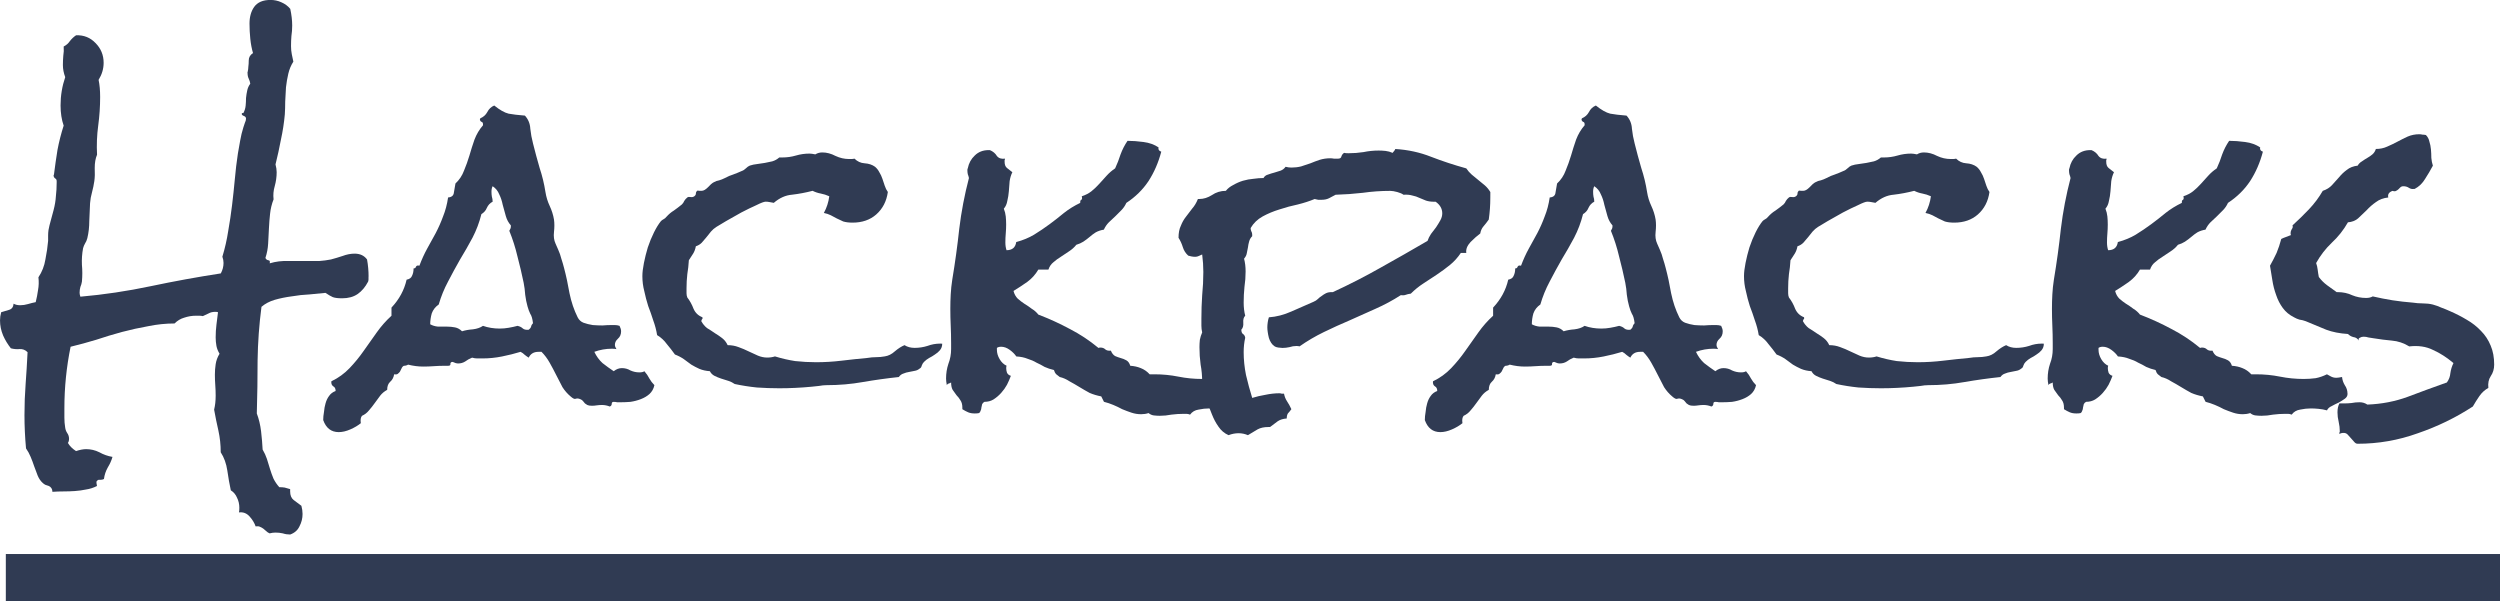 <svg xmlns="http://www.w3.org/2000/svg" xmlns:svg="http://www.w3.org/2000/svg" id="svg8" width="604.218" height="145.33" version="1.1" viewBox="0 0 159.866 38.452"><g id="layer1" transform="translate(396.71,21.995)"><g id="text840" fill="#000" fill-opacity="1" stroke="none" stroke-width=".265" aria-label="Hackpacks" font-family="Rock Salt" font-size="25.4" font-stretch="normal" font-style="normal" font-variant="normal" font-weight="normal" letter-spacing="0" text-anchor="start" word-spacing="0" writing-mode="lr-tb" style="line-height:1.25;-inkscape-font-specification:'Rock Salt, Normal';font-variant-ligatures:normal;font-variant-caps:normal;font-variant-numeric:normal;font-feature-settings:normal;text-align:start"><path id="path1043" fill="#303b53" fill-opacity="1" stroke-width=".265" d="m -373.145,-4.31 q 0,0.074 0,0.174 0,0.074 -0.025,0.149 -0.273,0.521 -0.67,0.794 -0.397,0.273 -0.992,0.273 -0.397,0 -0.595,-0.074 -0.174,-0.074 -0.471,-0.273 -0.446,0.05 -1.017,0.099 -0.571,0.025 -1.141,0.124 -0.571,0.074 -1.091,0.223 -0.496,0.149 -0.843,0.446 -0.223,1.712 -0.248,3.423 0,1.687 -0.05,3.398 0.198,0.521 0.273,1.141 0.074,0.645 0.099,1.166 0.174,0.298 0.273,0.595 0.099,0.322 0.198,0.645 0.099,0.322 0.223,0.62 0.149,0.298 0.372,0.546 0.198,0 0.347,0.025 0.174,0.05 0.347,0.099 v 0.149 q 0,0.372 0.223,0.546 0.223,0.174 0.496,0.372 0.074,0.273 0.074,0.521 0,0.422 -0.198,0.794 -0.174,0.372 -0.595,0.521 -0.248,0 -0.471,-0.074 -0.223,-0.05 -0.471,-0.05 -0.174,0 -0.372,0.05 -0.124,-0.05 -0.223,-0.149 -0.074,-0.074 -0.174,-0.149 -0.099,-0.074 -0.223,-0.124 -0.099,-0.05 -0.273,-0.025 -0.124,-0.347 -0.397,-0.645 -0.273,-0.298 -0.67,-0.248 0.025,-0.099 0.025,-0.298 0,-0.347 -0.149,-0.645 -0.124,-0.298 -0.397,-0.471 -0.124,-0.571 -0.223,-1.265 -0.099,-0.67 -0.422,-1.166 0,-0.719 -0.149,-1.389 -0.149,-0.645 -0.273,-1.339 0.099,-0.397 0.099,-0.893 0,-0.347 -0.025,-0.67 -0.025,-0.347 -0.025,-0.67 0,-0.347 0.05,-0.67 0.05,-0.347 0.248,-0.67 -0.149,-0.248 -0.198,-0.496 -0.05,-0.273 -0.05,-0.546 0,-0.422 0.05,-0.819 0.05,-0.397 0.099,-0.794 -0.05,-0.025 -0.174,-0.025 -0.248,0 -0.422,0.099 -0.174,0.074 -0.372,0.174 -0.124,-0.025 -0.223,-0.025 -0.099,0 -0.223,0 -0.372,0 -0.744,0.124 -0.347,0.099 -0.62,0.372 -0.843,0 -1.687,0.174 -0.843,0.149 -1.687,0.372 -0.819,0.223 -1.637,0.496 -0.819,0.248 -1.637,0.446 -0.198,0.967 -0.298,1.96 -0.099,0.967 -0.099,1.984 0,0.273 0,0.595 0,0.322 0.05,0.62 0.025,0.198 0.124,0.347 0.124,0.174 0.124,0.372 0,0.174 -0.074,0.273 0.174,0.298 0.521,0.521 0.372,-0.124 0.645,-0.124 0.446,0 0.843,0.198 0.397,0.223 0.843,0.298 -0.099,0.347 -0.298,0.67 -0.198,0.347 -0.248,0.744 -0.099,0.05 -0.198,0.05 -0.074,0 -0.149,0 -0.074,0.025 -0.124,0.099 -0.025,0.074 0.025,0.298 -0.347,0.174 -0.695,0.223 -0.347,0.074 -0.719,0.099 -0.347,0.025 -0.719,0.025 -0.347,0 -0.719,0.025 0,-0.149 -0.074,-0.248 -0.05,-0.074 -0.149,-0.124 -0.099,-0.025 -0.223,-0.074 -0.099,-0.05 -0.174,-0.124 -0.198,-0.174 -0.322,-0.471 -0.099,-0.273 -0.223,-0.595 -0.099,-0.298 -0.223,-0.595 -0.124,-0.298 -0.298,-0.546 -0.05,-0.546 -0.074,-1.067 -0.025,-0.521 -0.025,-1.067 0,-1.017 0.074,-1.984 0.074,-0.992 0.124,-2.034 -0.223,-0.223 -0.521,-0.198 -0.273,0.025 -0.546,-0.05 -0.298,-0.372 -0.496,-0.819 -0.198,-0.471 -0.198,-0.967 0,-0.248 0.074,-0.521 0.223,-0.074 0.496,-0.149 0.273,-0.074 0.298,-0.397 0.174,0.099 0.422,0.099 0.248,0 0.496,-0.074 0.248,-0.074 0.496,-0.124 0.099,-0.397 0.149,-0.769 0.074,-0.397 0.025,-0.819 0.347,-0.521 0.446,-1.141 0.124,-0.62 0.174,-1.191 0,-0.198 0,-0.347 0,-0.174 0.025,-0.347 0.05,-0.273 0.149,-0.62 0.099,-0.347 0.174,-0.645 0.124,-0.471 0.149,-0.893 0.05,-0.422 0.05,-0.868 v -0.099 q 0,-0.124 -0.099,-0.174 -0.099,-0.074 -0.099,-0.198 l 0.025,-0.05 q 0.099,-0.794 0.223,-1.563 0.149,-0.794 0.397,-1.563 -0.198,-0.571 -0.198,-1.29 0,-0.943 0.298,-1.811 -0.149,-0.397 -0.149,-0.769 0,-0.298 0.025,-0.595 0.05,-0.298 0.025,-0.595 0.248,-0.124 0.397,-0.347 0.174,-0.223 0.397,-0.372 0.744,-0.025 1.24,0.496 0.521,0.521 0.521,1.265 0,0.571 -0.322,1.091 0.099,0.471 0.099,1.091 0,0.918 -0.124,1.836 -0.124,0.918 -0.074,1.86 -0.149,0.347 -0.149,0.843 0.025,0.496 -0.025,0.843 -0.05,0.347 -0.149,0.719 -0.099,0.347 -0.124,0.695 -0.025,0.571 -0.05,1.141 0,0.571 -0.124,1.091 -0.05,0.198 -0.149,0.347 -0.074,0.124 -0.124,0.298 -0.099,0.521 -0.074,1.067 0.05,0.521 0,1.067 -0.025,0.174 -0.099,0.347 -0.05,0.174 -0.05,0.372 0,0.099 0.05,0.248 2.257,-0.198 4.49,-0.67 2.232,-0.471 4.49,-0.819 0.174,-0.322 0.174,-0.67 0,-0.198 -0.074,-0.397 0.248,-0.819 0.372,-1.637 0.149,-0.843 0.248,-1.662 0.099,-0.819 0.174,-1.637 0.074,-0.843 0.198,-1.662 0.074,-0.422 0.149,-0.843 0.074,-0.422 0.198,-0.819 0.05,-0.149 0.099,-0.298 0.074,-0.149 0.074,-0.273 0,-0.124 -0.149,-0.174 -0.124,-0.05 -0.124,-0.124 0,-0.05 0.025,-0.05 0.05,-0.025 0.074,0 0.124,-0.223 0.149,-0.471 0.025,-0.248 0.025,-0.496 0.025,-0.248 0.074,-0.471 0.05,-0.248 0.198,-0.446 -0.025,-0.174 -0.099,-0.322 -0.074,-0.149 -0.074,-0.347 -0.025,-0.025 0,-0.05 0.05,-0.223 0.05,-0.372 0.025,-0.174 0.025,-0.397 0,-0.298 0.273,-0.471 -0.124,-0.422 -0.174,-0.918 -0.05,-0.496 -0.05,-0.967 0,-0.645 0.298,-1.067 0.322,-0.446 1.042,-0.446 0.372,0 0.695,0.149 0.347,0.149 0.571,0.422 0.124,0.571 0.124,1.067 0,0.347 -0.05,0.67 -0.025,0.298 -0.025,0.645 0,0.273 0.05,0.521 0.05,0.223 0.099,0.471 -0.223,0.347 -0.322,0.769 -0.099,0.422 -0.149,0.868 -0.025,0.446 -0.05,0.918 0,0.446 -0.025,0.819 -0.074,0.819 -0.248,1.612 -0.149,0.794 -0.347,1.587 0.074,0.273 0.074,0.496 0,0.446 -0.124,0.893 -0.124,0.422 -0.074,0.843 -0.174,0.446 -0.223,0.918 -0.05,0.446 -0.074,0.943 -0.025,0.471 -0.05,0.967 -0.025,0.471 -0.174,0.918 0.05,0.124 0.174,0.149 0.149,0 0.099,0.198 0.571,-0.174 1.215,-0.149 0.645,0 1.215,0 0.372,0 0.744,0 0.372,-0.025 0.744,-0.099 0.372,-0.099 0.744,-0.223 0.397,-0.149 0.769,-0.149 0.521,0 0.794,0.372 0.05,0.273 0.074,0.546 0.025,0.273 0.025,0.546 z"/><path id="path1045" fill="#303b53" fill-opacity="1" stroke-width=".265" d="m -354.864,2.636 q -0.074,0.347 -0.322,0.571 -0.223,0.198 -0.546,0.322 -0.322,0.124 -0.67,0.174 -0.322,0.025 -0.595,0.025 -0.124,0 -0.248,0 -0.099,-0.025 -0.223,-0.025 -0.124,0 -0.124,0.124 0,0.124 -0.124,0.174 -0.124,-0.05 -0.248,-0.074 -0.124,-0.025 -0.248,-0.025 -0.174,0 -0.347,0.025 -0.149,0.025 -0.298,0.025 -0.198,0 -0.298,-0.05 -0.074,-0.05 -0.149,-0.099 -0.05,-0.074 -0.124,-0.149 -0.05,-0.074 -0.174,-0.124 -0.174,-0.074 -0.298,-0.025 -0.099,0.05 -0.322,-0.149 -0.298,-0.248 -0.521,-0.595 -0.198,-0.372 -0.397,-0.769 -0.198,-0.397 -0.422,-0.794 -0.223,-0.397 -0.521,-0.695 h -0.198 q -0.446,0 -0.62,0.372 -0.124,-0.074 -0.248,-0.174 -0.124,-0.124 -0.273,-0.198 -0.571,0.174 -1.191,0.298 -0.62,0.124 -1.24,0.124 -0.174,0 -0.347,0 -0.149,0 -0.322,-0.05 -0.248,0.099 -0.446,0.248 -0.198,0.124 -0.446,0.124 -0.149,0 -0.347,-0.099 -0.149,0 -0.149,0.124 0.025,0.124 -0.149,0.124 h -0.223 q -0.347,0 -0.695,0.025 -0.322,0.025 -0.67,0.025 -0.471,0 -0.967,-0.124 -0.124,0.074 -0.273,0.074 -0.099,0.05 -0.149,0.174 -0.05,0.099 -0.099,0.198 -0.05,0.074 -0.149,0.149 -0.074,0.05 -0.223,0.025 -0.05,0.298 -0.248,0.471 -0.198,0.174 -0.198,0.521 -0.273,0.149 -0.446,0.372 -0.174,0.223 -0.347,0.471 -0.174,0.248 -0.372,0.471 -0.174,0.223 -0.446,0.347 -0.124,0.149 -0.074,0.471 -0.273,0.223 -0.67,0.397 -0.397,0.174 -0.744,0.174 -0.719,0 -0.992,-0.769 0,-0.248 0.05,-0.521 0.025,-0.298 0.099,-0.546 0.074,-0.273 0.223,-0.471 0.149,-0.223 0.422,-0.322 0,-0.223 -0.149,-0.298 -0.149,-0.099 -0.124,-0.322 0.67,-0.322 1.166,-0.843 0.496,-0.521 0.893,-1.091 0.422,-0.595 0.843,-1.191 0.422,-0.595 0.943,-1.067 v -0.521 q 0.744,-0.794 0.967,-1.786 0.273,-0.05 0.347,-0.248 0.099,-0.198 0.099,-0.471 0.124,0 0.149,-0.099 0.05,-0.124 0.223,-0.074 0.223,-0.595 0.496,-1.091 0.273,-0.496 0.546,-0.992 0.273,-0.521 0.471,-1.067 0.223,-0.546 0.322,-1.215 0.347,-0.025 0.372,-0.322 0.05,-0.322 0.099,-0.571 0.372,-0.347 0.546,-0.819 0.198,-0.471 0.347,-0.967 0.149,-0.521 0.322,-1.017 0.198,-0.521 0.546,-0.918 v -0.074 q 0,-0.124 -0.099,-0.149 -0.099,-0.05 -0.099,-0.174 0.025,-0.025 0.025,-0.05 0.298,-0.124 0.446,-0.397 0.149,-0.298 0.446,-0.422 0.521,0.422 0.918,0.521 0.397,0.074 1.042,0.124 0.322,0.347 0.347,0.843 0.05,0.471 0.174,0.943 0.198,0.794 0.422,1.563 0.248,0.744 0.372,1.538 0.074,0.471 0.273,0.893 0.198,0.422 0.273,0.868 0.05,0.347 0,0.794 -0.05,0.422 0.099,0.744 l 0.174,0.397 q 0.124,0.273 0.198,0.571 0.099,0.298 0.174,0.595 0.198,0.744 0.347,1.612 0.174,0.843 0.521,1.538 0.124,0.248 0.372,0.347 0.273,0.099 0.595,0.149 0.322,0.025 0.62,0.025 0.322,-0.025 0.546,-0.025 0.124,0 0.248,0 0.149,0 0.298,0.05 0.099,0.198 0.099,0.347 0,0.298 -0.198,0.471 -0.198,0.174 -0.198,0.397 0,0.124 0.099,0.273 -0.099,-0.025 -0.298,-0.025 -0.571,0 -1.116,0.198 0.198,0.422 0.521,0.719 0.347,0.273 0.719,0.521 0.248,-0.198 0.521,-0.198 0.298,0 0.546,0.149 0.273,0.124 0.571,0.124 0.223,0 0.322,-0.074 0.198,0.223 0.322,0.471 0.124,0.223 0.322,0.422 z m -7.764,-3.969 q -0.05,-0.422 -0.174,-0.595 -0.099,-0.198 -0.174,-0.471 -0.099,-0.347 -0.149,-0.744 -0.025,-0.397 -0.099,-0.769 -0.174,-0.843 -0.397,-1.687 -0.198,-0.843 -0.521,-1.637 0.099,-0.149 0.099,-0.273 v -0.074 q -0.223,-0.248 -0.322,-0.595 -0.099,-0.372 -0.198,-0.719 -0.074,-0.372 -0.223,-0.67 -0.124,-0.322 -0.422,-0.521 -0.074,0.149 -0.074,0.347 0,0.174 0.025,0.322 0.05,0.149 0.05,0.322 -0.248,0.124 -0.372,0.397 -0.099,0.248 -0.347,0.397 -0.198,0.794 -0.571,1.513 -0.372,0.695 -0.794,1.389 -0.397,0.695 -0.769,1.414 -0.372,0.695 -0.595,1.463 -0.322,0.223 -0.446,0.571 -0.099,0.347 -0.099,0.695 0.223,0.124 0.496,0.149 0.298,0 0.571,0 0.273,0 0.521,0.05 0.248,0.05 0.446,0.248 0.322,-0.099 0.695,-0.124 0.397,-0.05 0.645,-0.223 0.496,0.174 1.067,0.174 0.298,0 0.571,-0.05 0.298,-0.05 0.571,-0.124 0.223,0.05 0.347,0.174 0.124,0.099 0.372,0.074 0.124,-0.099 0.149,-0.198 0.025,-0.124 0.124,-0.223 z"/><path id="path1047" fill="#303b53" fill-opacity="1" stroke-width=".265" d="m -336.459,-0.018 q 0,0.248 -0.149,0.422 -0.124,0.149 -0.322,0.273 -0.174,0.124 -0.372,0.223 -0.174,0.099 -0.322,0.248 -0.099,0.099 -0.149,0.248 -0.025,0.124 -0.124,0.174 -0.149,0.124 -0.322,0.149 -0.174,0.025 -0.372,0.074 -0.174,0.025 -0.347,0.099 -0.174,0.05 -0.298,0.223 -1.166,0.124 -2.307,0.322 -1.116,0.198 -2.307,0.198 -0.223,0 -0.496,0.05 -0.248,0.025 -0.471,0.05 -0.521,0.05 -1.042,0.074 -0.496,0.025 -1.017,0.025 -0.719,0 -1.439,-0.05 -0.719,-0.074 -1.414,-0.223 -0.174,-0.124 -0.397,-0.198 -0.223,-0.074 -0.471,-0.149 -0.223,-0.074 -0.422,-0.174 -0.198,-0.099 -0.298,-0.298 -0.372,-0.025 -0.67,-0.149 -0.273,-0.124 -0.521,-0.273 -0.223,-0.174 -0.471,-0.347 -0.248,-0.174 -0.571,-0.298 -0.248,-0.347 -0.521,-0.67 -0.248,-0.347 -0.62,-0.571 -0.074,-0.471 -0.248,-0.943 -0.149,-0.471 -0.322,-0.918 -0.149,-0.471 -0.248,-0.943 -0.124,-0.471 -0.124,-0.967 0,-0.347 0.099,-0.843 0.099,-0.496 0.248,-0.992 0.174,-0.521 0.397,-0.967 0.223,-0.446 0.446,-0.719 0.074,-0.074 0.174,-0.124 0.099,-0.05 0.174,-0.149 0.223,-0.248 0.471,-0.397 0.248,-0.174 0.521,-0.397 0.099,-0.099 0.149,-0.223 0.074,-0.124 0.198,-0.223 0.074,-0.05 0.198,-0.025 0.149,0.025 0.248,-0.05 0.099,-0.074 0.099,-0.174 0,-0.099 0.074,-0.174 0.025,-0.025 0.149,0 0.124,0 0.149,0 0.174,0 0.397,-0.223 0.223,-0.248 0.372,-0.322 0.174,-0.099 0.347,-0.124 0.174,-0.05 0.372,-0.149 0.273,-0.149 0.521,-0.223 0.273,-0.099 0.546,-0.223 0.149,-0.05 0.273,-0.174 0.124,-0.124 0.248,-0.174 0.223,-0.074 0.471,-0.099 0.273,-0.05 0.496,-0.074 0.248,-0.05 0.471,-0.099 0.248,-0.074 0.446,-0.248 h 0.198 q 0.446,0 0.868,-0.124 0.422,-0.124 0.868,-0.124 0.124,0 0.372,0.05 0.198,-0.124 0.446,-0.124 0.422,0 0.843,0.223 0.422,0.198 0.868,0.198 0.074,0 0.149,0 0.099,0 0.198,-0.025 0.273,0.273 0.645,0.298 0.397,0.025 0.67,0.223 0.174,0.149 0.273,0.347 0.124,0.198 0.198,0.422 0.074,0.223 0.149,0.446 0.074,0.223 0.198,0.397 -0.124,0.893 -0.744,1.439 -0.595,0.521 -1.513,0.521 -0.347,0 -0.595,-0.074 -0.223,-0.099 -0.422,-0.198 -0.174,-0.099 -0.372,-0.198 -0.198,-0.099 -0.446,-0.149 0.273,-0.496 0.347,-1.067 -0.273,-0.124 -0.546,-0.174 -0.273,-0.05 -0.521,-0.174 -0.67,0.174 -1.315,0.248 -0.62,0.05 -1.166,0.521 -0.124,-0.025 -0.273,-0.05 -0.124,-0.025 -0.248,-0.025 -0.149,0 -0.595,0.223 -0.446,0.198 -0.967,0.471 -0.496,0.273 -0.967,0.546 -0.446,0.273 -0.62,0.372 -0.198,0.124 -0.347,0.298 -0.149,0.174 -0.298,0.372 -0.149,0.174 -0.298,0.347 -0.149,0.149 -0.372,0.223 -0.05,0.273 -0.174,0.471 -0.124,0.198 -0.273,0.422 -0.025,0.446 -0.099,0.893 -0.05,0.446 -0.05,0.893 0,0.174 0,0.322 0,0.149 0.05,0.273 0.248,0.322 0.397,0.719 0.174,0.397 0.571,0.546 0.025,0.099 -0.025,0.124 -0.025,0.025 -0.05,0.124 0.149,0.273 0.372,0.446 0.248,0.149 0.496,0.322 0.248,0.149 0.471,0.322 0.223,0.174 0.347,0.446 0.372,0 0.695,0.124 0.347,0.124 0.645,0.273 0.322,0.149 0.595,0.273 0.298,0.124 0.595,0.124 0.273,0 0.496,-0.074 0.645,0.198 1.29,0.298 0.67,0.074 1.339,0.074 0.819,0 1.637,-0.099 0.819,-0.099 1.637,-0.174 0.298,-0.05 0.571,-0.05 0.273,0 0.546,-0.05 0.347,-0.05 0.645,-0.322 0.322,-0.273 0.62,-0.397 0.273,0.174 0.645,0.174 0.422,0 0.819,-0.124 0.397,-0.149 0.819,-0.149 z"/><path id="path1049" fill="#303b53" fill-opacity="1" stroke-width=".265" d="m -317.037,3.181 q 0,0.198 -0.174,0.322 -0.174,0.124 -0.397,0.248 -0.223,0.099 -0.446,0.223 -0.223,0.099 -0.298,0.273 -0.273,-0.074 -0.546,-0.099 -0.248,-0.025 -0.496,-0.025 -0.322,0 -0.67,0.074 -0.347,0.05 -0.546,0.322 -0.124,-0.05 -0.223,-0.05 -0.074,0 -0.198,0 -0.372,0 -0.769,0.05 -0.372,0.074 -0.744,0.074 -0.198,0 -0.397,-0.025 -0.174,-0.025 -0.322,-0.149 -0.223,0.074 -0.471,0.074 -0.322,0 -0.62,-0.099 -0.298,-0.099 -0.595,-0.223 -0.273,-0.149 -0.571,-0.273 -0.298,-0.124 -0.595,-0.198 l -0.174,-0.347 q -0.397,-0.074 -0.744,-0.223 -0.322,-0.174 -0.645,-0.372 -0.322,-0.198 -0.645,-0.372 -0.298,-0.198 -0.62,-0.273 -0.124,-0.099 -0.223,-0.174 -0.099,-0.099 -0.149,-0.273 -0.322,-0.074 -0.595,-0.198 -0.248,-0.149 -0.521,-0.273 -0.248,-0.149 -0.571,-0.248 -0.298,-0.124 -0.719,-0.149 -0.149,-0.223 -0.422,-0.422 -0.273,-0.198 -0.546,-0.198 -0.174,0 -0.273,0.074 v 0.124 q 0,0.298 0.174,0.595 0.174,0.298 0.446,0.422 -0.025,0.05 -0.025,0.149 0,0.149 0.05,0.298 0.074,0.149 0.248,0.198 -0.099,0.273 -0.248,0.571 -0.149,0.273 -0.372,0.521 -0.223,0.248 -0.496,0.422 -0.248,0.149 -0.571,0.149 -0.099,0.05 -0.149,0.149 -0.025,0.099 -0.05,0.223 0,0.099 -0.05,0.198 -0.025,0.099 -0.099,0.149 -0.099,0.025 -0.273,0.025 -0.248,0 -0.422,-0.074 -0.174,-0.074 -0.372,-0.198 V 4.074 q 0,-0.298 -0.124,-0.471 -0.099,-0.174 -0.248,-0.322 -0.124,-0.174 -0.248,-0.347 -0.099,-0.174 -0.099,-0.471 -0.074,0.05 -0.174,0.074 -0.074,0.025 -0.099,0.099 -0.05,-0.248 -0.05,-0.422 0,-0.496 0.149,-0.943 0.174,-0.446 0.174,-0.943 v -0.372 q 0,-0.571 -0.025,-1.116 -0.025,-0.546 -0.025,-1.091 0,-0.471 0.025,-0.918 0.025,-0.471 0.099,-0.943 0.273,-1.637 0.446,-3.249 0.198,-1.637 0.62,-3.249 -0.025,-0.124 -0.074,-0.248 -0.025,-0.124 -0.025,-0.248 0,-0.099 0.025,-0.124 0.099,-0.496 0.446,-0.819 0.347,-0.347 0.893,-0.347 h 0.074 q 0.298,0.124 0.446,0.372 0.174,0.223 0.521,0.174 0,0.05 -0.025,0.099 0,0.05 0,0.099 0,0.273 0.149,0.397 0.149,0.124 0.347,0.273 -0.124,0.248 -0.174,0.571 -0.025,0.322 -0.05,0.645 -0.025,0.322 -0.099,0.62 -0.05,0.298 -0.223,0.496 0.099,0.248 0.124,0.496 0.025,0.248 0.025,0.521 0,0.273 -0.025,0.571 -0.025,0.273 -0.025,0.571 0,0.273 0.074,0.496 0.546,0 0.62,-0.521 0.645,-0.174 1.141,-0.471 0.521,-0.322 0.992,-0.67 0.471,-0.347 0.918,-0.719 0.471,-0.372 1.042,-0.645 v -0.05 q 0,-0.124 0.074,-0.149 0.074,-0.05 0.025,-0.223 0.372,-0.124 0.62,-0.322 0.273,-0.223 0.496,-0.471 0.248,-0.273 0.471,-0.521 0.248,-0.273 0.546,-0.471 0.198,-0.422 0.347,-0.893 0.174,-0.471 0.446,-0.868 0.471,0 1.017,0.074 0.571,0.074 0.967,0.347 -0.05,0.198 0.174,0.273 -0.273,1.042 -0.819,1.885 -0.546,0.819 -1.414,1.389 -0.124,0.273 -0.322,0.471 -0.198,0.198 -0.397,0.397 -0.198,0.174 -0.397,0.372 -0.198,0.198 -0.322,0.471 -0.298,0.05 -0.521,0.174 -0.198,0.124 -0.397,0.298 -0.174,0.149 -0.397,0.298 -0.198,0.124 -0.446,0.198 -0.198,0.248 -0.471,0.422 -0.248,0.174 -0.521,0.347 -0.248,0.149 -0.471,0.347 -0.223,0.174 -0.322,0.471 h -0.645 q -0.273,0.471 -0.719,0.794 -0.422,0.298 -0.868,0.571 0.074,0.298 0.273,0.496 0.198,0.174 0.422,0.322 0.248,0.149 0.471,0.322 0.248,0.149 0.422,0.372 1.042,0.397 2.009,0.918 0.967,0.496 1.836,1.215 0.05,-0.025 0.124,-0.025 0.198,0 0.322,0.124 0.124,0.099 0.347,0.074 0.099,0.248 0.273,0.347 0.174,0.074 0.347,0.124 0.198,0.05 0.372,0.149 0.174,0.099 0.248,0.347 0.372,0.025 0.67,0.149 0.322,0.124 0.571,0.397 h 0.298 q 0.794,0 1.538,0.149 0.744,0.149 1.513,0.149 0.397,0 0.769,-0.05 0.372,-0.074 0.719,-0.248 0.124,0.074 0.273,0.149 0.149,0.074 0.322,0.074 0.124,0 0.372,-0.05 0.025,0.273 0.174,0.521 0.174,0.248 0.174,0.546 z"/><path id="path1051" fill="#303b53" fill-opacity="1" stroke-width=".265" d="m -301.41,-9.345 q 0,0.347 -0.025,0.695 -0.025,0.347 -0.074,0.695 -0.174,0.248 -0.347,0.446 -0.149,0.174 -0.198,0.446 -0.273,0.198 -0.62,0.546 -0.322,0.347 -0.273,0.695 h -0.347 q -0.298,0.446 -0.695,0.769 -0.397,0.322 -0.843,0.62 -0.422,0.273 -0.868,0.571 -0.422,0.273 -0.794,0.645 -0.198,0.025 -0.322,0.074 -0.124,0.05 -0.322,0.025 -0.769,0.496 -1.612,0.868 -0.819,0.372 -1.662,0.744 -0.819,0.347 -1.637,0.744 -0.819,0.397 -1.563,0.918 -0.074,-0.025 -0.198,-0.025 -0.223,0 -0.446,0.074 -0.223,0.05 -0.446,0.05 -0.099,0 -0.273,-0.025 -0.149,-0.025 -0.223,-0.074 -0.124,-0.074 -0.223,-0.223 -0.099,-0.149 -0.149,-0.322 -0.05,-0.198 -0.074,-0.372 -0.025,-0.174 -0.025,-0.298 0,-0.149 0.025,-0.322 0.025,-0.174 0.074,-0.322 0.719,-0.05 1.439,-0.372 0.744,-0.322 1.414,-0.62 0.174,-0.074 0.273,-0.174 0.124,-0.124 0.248,-0.198 0.124,-0.099 0.273,-0.174 0.149,-0.074 0.372,-0.074 h 0.074 q 1.563,-0.719 3.051,-1.563 1.513,-0.843 3.001,-1.712 0.074,-0.223 0.223,-0.446 0.174,-0.223 0.322,-0.422 0.149,-0.223 0.273,-0.446 0.124,-0.223 0.124,-0.446 0,-0.446 -0.422,-0.744 h -0.099 q -0.298,0 -0.521,-0.074 -0.223,-0.099 -0.422,-0.174 -0.198,-0.099 -0.446,-0.149 -0.248,-0.074 -0.571,-0.05 -0.124,-0.099 -0.397,-0.174 -0.273,-0.074 -0.446,-0.074 -0.893,0 -1.761,0.124 -0.868,0.099 -1.736,0.124 -0.223,0.124 -0.422,0.223 -0.198,0.099 -0.471,0.099 -0.124,0 -0.223,0 -0.099,-0.025 -0.223,-0.05 -0.471,0.198 -1.067,0.347 -0.595,0.124 -1.191,0.322 -0.571,0.174 -1.067,0.446 -0.496,0.273 -0.769,0.744 0,0.124 0.05,0.223 0.05,0.074 0.05,0.198 v 0.099 q -0.149,0.149 -0.198,0.347 -0.05,0.174 -0.074,0.372 -0.025,0.174 -0.074,0.372 -0.025,0.174 -0.174,0.347 0.099,0.372 0.099,0.819 0,0.496 -0.074,0.992 -0.05,0.496 -0.05,0.992 0,0.471 0.099,0.843 -0.149,0.149 -0.124,0.446 0.025,0.298 -0.124,0.446 0,0.198 0.099,0.273 0.124,0.074 0.149,0.248 -0.099,0.422 -0.099,0.918 0,0.719 0.149,1.463 0.174,0.744 0.397,1.463 0.397,-0.124 0.843,-0.198 0.471,-0.099 0.893,-0.099 0.074,0 0.149,0.025 0.074,0 0.149,0 0.05,0.273 0.198,0.496 0.149,0.223 0.273,0.496 -0.124,0.174 -0.223,0.273 -0.074,0.124 -0.074,0.322 -0.347,0.025 -0.571,0.174 -0.223,0.174 -0.496,0.372 h -0.099 q -0.422,0 -0.695,0.149 -0.273,0.174 -0.62,0.372 -0.298,-0.124 -0.595,-0.124 -0.322,0 -0.645,0.124 -0.397,-0.174 -0.645,-0.546 -0.248,-0.347 -0.422,-0.794 -0.174,-0.422 -0.322,-0.868 -0.124,-0.446 -0.298,-0.819 V 2.412 q 0,-0.571 -0.099,-1.091 -0.074,-0.546 -0.074,-1.116 0,-0.223 0.025,-0.471 0.05,-0.248 0.149,-0.471 -0.05,-0.223 -0.05,-0.422 0,-0.223 0,-0.471 0,-0.744 0.05,-1.488 0.074,-0.744 0.074,-1.488 0,-0.546 -0.074,-1.116 -0.124,0.05 -0.223,0.099 -0.099,0.05 -0.223,0.05 -0.124,0 -0.248,-0.025 -0.099,-0.025 -0.198,-0.05 -0.248,-0.223 -0.347,-0.546 -0.099,-0.322 -0.273,-0.595 0,-0.471 0.149,-0.769 0.124,-0.322 0.322,-0.571 0.198,-0.273 0.397,-0.521 0.223,-0.248 0.372,-0.62 h 0.099 q 0.397,0 0.794,-0.248 0.397,-0.273 0.893,-0.273 0.174,-0.223 0.471,-0.372 0.298,-0.174 0.62,-0.273 0.347,-0.099 0.67,-0.124 0.347,-0.05 0.645,-0.05 0.099,-0.174 0.298,-0.223 0.198,-0.074 0.397,-0.124 0.223,-0.074 0.397,-0.124 0.198,-0.074 0.322,-0.248 0.198,0.05 0.372,0.05 0.322,0 0.62,-0.074 0.298,-0.099 0.595,-0.198 0.298,-0.124 0.595,-0.223 0.322,-0.099 0.67,-0.099 0.124,0 0.248,0.025 0.124,0 0.248,0 0.198,0 0.223,-0.149 0.05,-0.149 0.174,-0.223 0.074,0.025 0.273,0.025 0.496,0 0.967,-0.074 0.471,-0.099 0.967,-0.099 0.223,0 0.446,0.025 0.223,0.025 0.446,0.124 0.05,-0.074 0.099,-0.124 0.05,-0.05 0.074,-0.124 1.215,0.074 2.282,0.496 1.091,0.422 2.257,0.744 0.149,0.223 0.347,0.397 0.223,0.174 0.422,0.347 0.223,0.174 0.422,0.347 0.198,0.174 0.347,0.422 z"/><path id="path1053" fill="#303b53" fill-opacity="1" stroke-width=".265" d="m -284.419,2.636 q -0.074,0.347 -0.322,0.571 -0.223,0.198 -0.546,0.322 -0.322,0.124 -0.67,0.174 -0.322,0.025 -0.595,0.025 -0.124,0 -0.248,0 -0.099,-0.025 -0.223,-0.025 -0.124,0 -0.124,0.124 0,0.124 -0.124,0.174 -0.124,-0.05 -0.248,-0.074 -0.124,-0.025 -0.248,-0.025 -0.174,0 -0.347,0.025 -0.149,0.025 -0.298,0.025 -0.198,0 -0.298,-0.05 -0.074,-0.05 -0.149,-0.099 -0.05,-0.074 -0.124,-0.149 -0.05,-0.074 -0.174,-0.124 -0.174,-0.074 -0.298,-0.025 -0.099,0.05 -0.322,-0.149 -0.298,-0.248 -0.521,-0.595 -0.198,-0.372 -0.397,-0.769 -0.198,-0.397 -0.422,-0.794 -0.223,-0.397 -0.521,-0.695 h -0.198 q -0.446,0 -0.62,0.372 -0.124,-0.074 -0.248,-0.174 -0.124,-0.124 -0.273,-0.198 -0.571,0.174 -1.191,0.298 -0.62,0.124 -1.24,0.124 -0.174,0 -0.347,0 -0.149,0 -0.322,-0.05 -0.248,0.099 -0.446,0.248 -0.198,0.124 -0.446,0.124 -0.149,0 -0.347,-0.099 -0.149,0 -0.149,0.124 0.025,0.124 -0.149,0.124 h -0.223 q -0.347,0 -0.695,0.025 -0.322,0.025 -0.67,0.025 -0.471,0 -0.967,-0.124 -0.124,0.074 -0.273,0.074 -0.099,0.05 -0.149,0.174 -0.05,0.099 -0.099,0.198 -0.05,0.074 -0.149,0.149 -0.074,0.05 -0.223,0.025 -0.05,0.298 -0.248,0.471 -0.198,0.174 -0.198,0.521 -0.273,0.149 -0.446,0.372 -0.174,0.223 -0.347,0.471 -0.174,0.248 -0.372,0.471 -0.174,0.223 -0.446,0.347 -0.124,0.149 -0.074,0.471 -0.273,0.223 -0.67,0.397 -0.397,0.174 -0.744,0.174 -0.719,0 -0.992,-0.769 0,-0.248 0.05,-0.521 0.025,-0.298 0.099,-0.546 0.074,-0.273 0.223,-0.471 0.149,-0.223 0.422,-0.322 0,-0.223 -0.149,-0.298 -0.149,-0.099 -0.124,-0.322 0.67,-0.322 1.166,-0.843 0.496,-0.521 0.893,-1.091 0.422,-0.595 0.843,-1.191 0.422,-0.595 0.943,-1.067 v -0.521 q 0.744,-0.794 0.967,-1.786 0.273,-0.05 0.347,-0.248 0.099,-0.198 0.099,-0.471 0.124,0 0.149,-0.099 0.05,-0.124 0.223,-0.074 0.223,-0.595 0.496,-1.091 0.273,-0.496 0.546,-0.992 0.273,-0.521 0.471,-1.067 0.223,-0.546 0.322,-1.215 0.347,-0.025 0.372,-0.322 0.05,-0.322 0.099,-0.571 0.372,-0.347 0.546,-0.819 0.198,-0.471 0.347,-0.967 0.149,-0.521 0.322,-1.017 0.198,-0.521 0.546,-0.918 v -0.074 q 0,-0.124 -0.099,-0.149 -0.099,-0.05 -0.099,-0.174 0.025,-0.025 0.025,-0.05 0.298,-0.124 0.446,-0.397 0.149,-0.298 0.446,-0.422 0.521,0.422 0.918,0.521 0.397,0.074 1.042,0.124 0.322,0.347 0.347,0.843 0.05,0.471 0.174,0.943 0.198,0.794 0.422,1.563 0.248,0.744 0.372,1.538 0.074,0.471 0.273,0.893 0.198,0.422 0.273,0.868 0.05,0.347 0,0.794 -0.05,0.422 0.099,0.744 l 0.174,0.397 q 0.124,0.273 0.198,0.571 0.099,0.298 0.174,0.595 0.198,0.744 0.347,1.612 0.174,0.843 0.521,1.538 0.124,0.248 0.372,0.347 0.273,0.099 0.595,0.149 0.322,0.025 0.62,0.025 0.322,-0.025 0.546,-0.025 0.124,0 0.248,0 0.149,0 0.298,0.05 0.099,0.198 0.099,0.347 0,0.298 -0.198,0.471 -0.198,0.174 -0.198,0.397 0,0.124 0.099,0.273 -0.099,-0.025 -0.298,-0.025 -0.571,0 -1.116,0.198 0.198,0.422 0.521,0.719 0.347,0.273 0.719,0.521 0.248,-0.198 0.521,-0.198 0.298,0 0.546,0.149 0.273,0.124 0.571,0.124 0.223,0 0.322,-0.074 0.198,0.223 0.322,0.471 0.124,0.223 0.322,0.422 z m -7.764,-3.969 q -0.05,-0.422 -0.174,-0.595 -0.099,-0.198 -0.174,-0.471 -0.099,-0.347 -0.149,-0.744 -0.025,-0.397 -0.099,-0.769 -0.174,-0.843 -0.397,-1.687 -0.198,-0.843 -0.521,-1.637 0.099,-0.149 0.099,-0.273 v -0.074 q -0.223,-0.248 -0.322,-0.595 -0.099,-0.372 -0.198,-0.719 -0.074,-0.372 -0.223,-0.67 -0.124,-0.322 -0.422,-0.521 -0.074,0.149 -0.074,0.347 0,0.174 0.025,0.322 0.05,0.149 0.05,0.322 -0.248,0.124 -0.372,0.397 -0.099,0.248 -0.347,0.397 -0.198,0.794 -0.571,1.513 -0.372,0.695 -0.794,1.389 -0.397,0.695 -0.769,1.414 -0.372,0.695 -0.595,1.463 -0.322,0.223 -0.446,0.571 -0.099,0.347 -0.099,0.695 0.223,0.124 0.496,0.149 0.298,0 0.571,0 0.273,0 0.521,0.05 0.248,0.05 0.446,0.248 0.322,-0.099 0.695,-0.124 0.397,-0.05 0.645,-0.223 0.496,0.174 1.067,0.174 0.298,0 0.571,-0.05 0.298,-0.05 0.571,-0.124 0.223,0.05 0.347,0.174 0.124,0.099 0.372,0.074 0.124,-0.099 0.149,-0.198 0.025,-0.124 0.124,-0.223 z"/><path id="path1055" fill="#303b53" fill-opacity="1" stroke-width=".265" d="m -266.014,-0.018 q 0,0.248 -0.149,0.422 -0.124,0.149 -0.322,0.273 -0.174,0.124 -0.372,0.223 -0.174,0.099 -0.322,0.248 -0.099,0.099 -0.149,0.248 -0.025,0.124 -0.124,0.174 -0.149,0.124 -0.322,0.149 -0.174,0.025 -0.372,0.074 -0.174,0.025 -0.347,0.099 -0.174,0.05 -0.298,0.223 -1.166,0.124 -2.307,0.322 -1.116,0.198 -2.307,0.198 -0.223,0 -0.496,0.05 -0.248,0.025 -0.471,0.05 -0.521,0.05 -1.042,0.074 -0.496,0.025 -1.017,0.025 -0.719,0 -1.439,-0.05 -0.719,-0.074 -1.414,-0.223 -0.174,-0.124 -0.397,-0.198 -0.223,-0.074 -0.471,-0.149 -0.223,-0.074 -0.422,-0.174 -0.198,-0.099 -0.298,-0.298 -0.372,-0.025 -0.67,-0.149 -0.273,-0.124 -0.521,-0.273 -0.223,-0.174 -0.471,-0.347 -0.248,-0.174 -0.571,-0.298 -0.248,-0.347 -0.521,-0.67 -0.248,-0.347 -0.62,-0.571 -0.074,-0.471 -0.248,-0.943 -0.149,-0.471 -0.322,-0.918 -0.149,-0.471 -0.248,-0.943 -0.124,-0.471 -0.124,-0.967 0,-0.347 0.099,-0.843 0.099,-0.496 0.248,-0.992 0.174,-0.521 0.397,-0.967 0.223,-0.446 0.446,-0.719 0.074,-0.074 0.174,-0.124 0.099,-0.05 0.174,-0.149 0.223,-0.248 0.471,-0.397 0.248,-0.174 0.521,-0.397 0.099,-0.099 0.149,-0.223 0.074,-0.124 0.198,-0.223 0.074,-0.05 0.198,-0.025 0.149,0.025 0.248,-0.05 0.099,-0.074 0.099,-0.174 0,-0.099 0.074,-0.174 0.025,-0.025 0.149,0 0.124,0 0.149,0 0.174,0 0.397,-0.223 0.223,-0.248 0.372,-0.322 0.174,-0.099 0.347,-0.124 0.174,-0.05 0.372,-0.149 0.273,-0.149 0.521,-0.223 0.273,-0.099 0.546,-0.223 0.149,-0.05 0.273,-0.174 0.124,-0.124 0.248,-0.174 0.223,-0.074 0.471,-0.099 0.273,-0.05 0.496,-0.074 0.248,-0.05 0.471,-0.099 0.248,-0.074 0.446,-0.248 h 0.198 q 0.446,0 0.868,-0.124 0.422,-0.124 0.868,-0.124 0.124,0 0.372,0.05 0.198,-0.124 0.446,-0.124 0.422,0 0.843,0.223 0.422,0.198 0.868,0.198 0.074,0 0.149,0 0.099,0 0.198,-0.025 0.273,0.273 0.645,0.298 0.397,0.025 0.67,0.223 0.174,0.149 0.273,0.347 0.124,0.198 0.198,0.422 0.074,0.223 0.149,0.446 0.074,0.223 0.198,0.397 -0.124,0.893 -0.744,1.439 -0.595,0.521 -1.513,0.521 -0.347,0 -0.595,-0.074 -0.223,-0.099 -0.422,-0.198 -0.174,-0.099 -0.372,-0.198 -0.198,-0.099 -0.446,-0.149 0.273,-0.496 0.347,-1.067 -0.273,-0.124 -0.546,-0.174 -0.273,-0.05 -0.521,-0.174 -0.67,0.174 -1.315,0.248 -0.62,0.05 -1.166,0.521 -0.124,-0.025 -0.273,-0.05 -0.124,-0.025 -0.248,-0.025 -0.149,0 -0.595,0.223 -0.446,0.198 -0.967,0.471 -0.496,0.273 -0.967,0.546 -0.446,0.273 -0.62,0.372 -0.198,0.124 -0.347,0.298 -0.149,0.174 -0.298,0.372 -0.149,0.174 -0.298,0.347 -0.149,0.149 -0.372,0.223 -0.05,0.273 -0.174,0.471 -0.124,0.198 -0.273,0.422 -0.025,0.446 -0.099,0.893 -0.05,0.446 -0.05,0.893 0,0.174 0,0.322 0,0.149 0.05,0.273 0.248,0.322 0.397,0.719 0.174,0.397 0.571,0.546 0.025,0.099 -0.025,0.124 -0.025,0.025 -0.05,0.124 0.149,0.273 0.372,0.446 0.248,0.149 0.496,0.322 0.248,0.149 0.471,0.322 0.223,0.174 0.347,0.446 0.372,0 0.695,0.124 0.347,0.124 0.645,0.273 0.322,0.149 0.595,0.273 0.298,0.124 0.595,0.124 0.273,0 0.496,-0.074 0.645,0.198 1.29,0.298 0.67,0.074 1.339,0.074 0.819,0 1.637,-0.099 0.819,-0.099 1.637,-0.174 0.298,-0.05 0.571,-0.05 0.273,0 0.546,-0.05 0.347,-0.05 0.645,-0.322 0.322,-0.273 0.62,-0.397 0.273,0.174 0.645,0.174 0.422,0 0.819,-0.124 0.397,-0.149 0.819,-0.149 z"/><path id="path1057" fill="#303b53" fill-opacity="1" stroke-width=".265" d="m -246.592,3.181 q 0,0.198 -0.174,0.322 -0.174,0.124 -0.397,0.248 -0.223,0.099 -0.446,0.223 -0.223,0.099 -0.298,0.273 -0.273,-0.074 -0.546,-0.099 -0.248,-0.025 -0.496,-0.025 -0.322,0 -0.67,0.074 -0.347,0.05 -0.546,0.322 -0.124,-0.05 -0.223,-0.05 -0.074,0 -0.198,0 -0.372,0 -0.769,0.05 -0.372,0.074 -0.744,0.074 -0.198,0 -0.397,-0.025 -0.174,-0.025 -0.322,-0.149 -0.223,0.074 -0.471,0.074 -0.322,0 -0.62,-0.099 -0.298,-0.099 -0.595,-0.223 -0.273,-0.149 -0.571,-0.273 -0.298,-0.124 -0.595,-0.198 l -0.174,-0.347 q -0.397,-0.074 -0.744,-0.223 -0.322,-0.174 -0.645,-0.372 -0.322,-0.198 -0.645,-0.372 -0.298,-0.198 -0.62,-0.273 -0.124,-0.099 -0.223,-0.174 -0.099,-0.099 -0.149,-0.273 -0.322,-0.074 -0.595,-0.198 -0.248,-0.149 -0.521,-0.273 -0.248,-0.149 -0.571,-0.248 -0.298,-0.124 -0.719,-0.149 -0.149,-0.223 -0.422,-0.422 -0.273,-0.198 -0.546,-0.198 -0.174,0 -0.273,0.074 v 0.124 q 0,0.298 0.174,0.595 0.174,0.298 0.446,0.422 -0.025,0.05 -0.025,0.149 0,0.149 0.05,0.298 0.074,0.149 0.248,0.198 -0.099,0.273 -0.248,0.571 -0.149,0.273 -0.372,0.521 -0.223,0.248 -0.496,0.422 -0.248,0.149 -0.571,0.149 -0.099,0.05 -0.149,0.149 -0.025,0.099 -0.05,0.223 0,0.099 -0.05,0.198 -0.025,0.099 -0.099,0.149 -0.099,0.025 -0.273,0.025 -0.248,0 -0.422,-0.074 -0.174,-0.074 -0.372,-0.198 V 4.074 q 0,-0.298 -0.124,-0.471 -0.099,-0.174 -0.248,-0.322 -0.124,-0.174 -0.248,-0.347 -0.099,-0.174 -0.099,-0.471 -0.074,0.05 -0.174,0.074 -0.074,0.025 -0.099,0.099 -0.05,-0.248 -0.05,-0.422 0,-0.496 0.149,-0.943 0.174,-0.446 0.174,-0.943 v -0.372 q 0,-0.571 -0.025,-1.116 -0.025,-0.546 -0.025,-1.091 0,-0.471 0.025,-0.918 0.025,-0.471 0.099,-0.943 0.273,-1.637 0.446,-3.249 0.198,-1.637 0.62,-3.249 -0.025,-0.124 -0.074,-0.248 -0.025,-0.124 -0.025,-0.248 0,-0.099 0.025,-0.124 0.099,-0.496 0.446,-0.819 0.347,-0.347 0.893,-0.347 h 0.074 q 0.298,0.124 0.446,0.372 0.174,0.223 0.521,0.174 0,0.05 -0.025,0.099 0,0.05 0,0.099 0,0.273 0.149,0.397 0.149,0.124 0.347,0.273 -0.124,0.248 -0.174,0.571 -0.025,0.322 -0.05,0.645 -0.025,0.322 -0.099,0.62 -0.05,0.298 -0.223,0.496 0.099,0.248 0.124,0.496 0.025,0.248 0.025,0.521 0,0.273 -0.025,0.571 -0.025,0.273 -0.025,0.571 0,0.273 0.074,0.496 0.546,0 0.62,-0.521 0.645,-0.174 1.141,-0.471 0.521,-0.322 0.992,-0.67 0.471,-0.347 0.918,-0.719 0.471,-0.372 1.042,-0.645 v -0.05 q 0,-0.124 0.074,-0.149 0.074,-0.05 0.025,-0.223 0.372,-0.124 0.62,-0.322 0.273,-0.223 0.496,-0.471 0.248,-0.273 0.471,-0.521 0.248,-0.273 0.546,-0.471 0.198,-0.422 0.347,-0.893 0.174,-0.471 0.446,-0.868 0.471,0 1.017,0.074 0.571,0.074 0.967,0.347 -0.05,0.198 0.174,0.273 -0.273,1.042 -0.819,1.885 -0.546,0.819 -1.414,1.389 -0.124,0.273 -0.322,0.471 -0.198,0.198 -0.397,0.397 -0.198,0.174 -0.397,0.372 -0.198,0.198 -0.322,0.471 -0.298,0.05 -0.521,0.174 -0.198,0.124 -0.397,0.298 -0.174,0.149 -0.397,0.298 -0.198,0.124 -0.446,0.198 -0.198,0.248 -0.471,0.422 -0.248,0.174 -0.521,0.347 -0.248,0.149 -0.471,0.347 -0.223,0.174 -0.322,0.471 h -0.645 q -0.273,0.471 -0.719,0.794 -0.422,0.298 -0.868,0.571 0.074,0.298 0.273,0.496 0.198,0.174 0.422,0.322 0.248,0.149 0.471,0.322 0.248,0.149 0.422,0.372 1.042,0.397 2.009,0.918 0.967,0.496 1.836,1.215 0.05,-0.025 0.124,-0.025 0.198,0 0.322,0.124 0.124,0.099 0.347,0.074 0.099,0.248 0.273,0.347 0.174,0.074 0.347,0.124 0.198,0.05 0.372,0.149 0.174,0.099 0.248,0.347 0.372,0.025 0.67,0.149 0.322,0.124 0.571,0.397 h 0.298 q 0.794,0 1.538,0.149 0.744,0.149 1.513,0.149 0.397,0 0.769,-0.05 0.372,-0.074 0.719,-0.248 0.124,0.074 0.273,0.149 0.149,0.074 0.322,0.074 0.124,0 0.372,-0.05 0.025,0.273 0.174,0.521 0.174,0.248 0.174,0.546 z"/><path id="path1059" fill="#303b53" fill-opacity="1" stroke-width=".265" d="m -237.216,1.321 q 0,0.422 -0.223,0.744 -0.198,0.298 -0.149,0.744 -0.347,0.198 -0.571,0.521 -0.223,0.322 -0.422,0.67 -1.637,1.067 -3.522,1.712 -1.86,0.67 -3.845,0.67 -0.124,0 -0.223,-0.124 -0.099,-0.099 -0.198,-0.223 -0.099,-0.124 -0.223,-0.248 -0.099,-0.099 -0.248,-0.099 -0.174,0 -0.273,0.074 0,-0.05 0,-0.099 0.025,-0.025 0.025,-0.074 0,-0.298 -0.074,-0.62 -0.074,-0.298 -0.074,-0.595 0,-0.347 0.124,-0.571 h 0.298 q 0.248,0 0.471,-0.025 0.248,-0.05 0.521,-0.05 0.273,0 0.496,0.149 1.364,-0.05 2.58,-0.496 1.24,-0.471 2.505,-0.918 0.198,-0.273 0.223,-0.595 0.05,-0.347 0.198,-0.645 -0.645,-0.546 -1.315,-0.843 -0.645,-0.322 -1.513,-0.223 -0.521,-0.322 -1.116,-0.372 -0.571,-0.05 -1.166,-0.149 -0.149,-0.025 -0.322,-0.05 -0.149,-0.05 -0.322,-0.05 -0.124,0 -0.248,0.074 -0.099,0.05 -0.05,0.174 -0.124,-0.198 -0.347,-0.223 -0.198,-0.05 -0.347,-0.198 -0.794,-0.05 -1.389,-0.273 -0.595,-0.248 -1.315,-0.546 -0.198,-0.074 -0.397,-0.099 -0.174,-0.05 -0.347,-0.149 -0.446,-0.223 -0.719,-0.595 -0.273,-0.372 -0.422,-0.819 -0.174,-0.471 -0.248,-0.967 -0.074,-0.496 -0.149,-0.918 0.223,-0.397 0.422,-0.819 0.174,-0.422 0.298,-0.893 0.149,-0.074 0.298,-0.124 0.149,-0.05 0.322,-0.124 -0.025,-0.05 -0.025,-0.124 0,-0.124 0.074,-0.248 0.099,-0.124 0.05,-0.248 0.546,-0.496 1.042,-1.017 0.521,-0.546 0.893,-1.191 0.372,-0.124 0.595,-0.372 0.223,-0.248 0.446,-0.496 0.223,-0.273 0.496,-0.471 0.273,-0.223 0.695,-0.273 0.099,-0.174 0.273,-0.273 0.174,-0.124 0.347,-0.223 0.174,-0.099 0.322,-0.223 0.149,-0.124 0.223,-0.347 0.397,0 0.719,-0.149 0.347,-0.149 0.67,-0.322 0.322,-0.174 0.645,-0.322 0.347,-0.149 0.744,-0.149 0.099,0 0.198,0.025 0.099,0 0.223,0.025 0.174,0.174 0.223,0.422 0.074,0.223 0.099,0.496 0.025,0.273 0.025,0.546 0.025,0.273 0.099,0.496 -0.223,0.422 -0.496,0.843 -0.248,0.422 -0.67,0.645 h -0.05 q -0.174,0.025 -0.322,-0.074 -0.149,-0.099 -0.347,-0.099 -0.124,0 -0.198,0.074 -0.05,0.05 -0.124,0.124 -0.05,0.05 -0.149,0.099 -0.074,0.05 -0.223,0 -0.347,0.124 -0.273,0.422 -0.471,0.05 -0.794,0.298 -0.322,0.223 -0.595,0.521 -0.273,0.273 -0.546,0.521 -0.273,0.223 -0.645,0.248 -0.422,0.744 -1.042,1.315 -0.595,0.571 -0.992,1.29 0.074,0.198 0.099,0.422 0.025,0.223 0.074,0.471 0.223,0.298 0.521,0.521 0.322,0.223 0.62,0.446 h 0.074 q 0.496,0 0.918,0.198 0.422,0.174 0.893,0.174 0.248,0 0.422,-0.099 0.645,0.149 1.265,0.248 0.645,0.099 1.29,0.149 0.322,0.05 0.645,0.05 0.347,0 0.645,0.074 0.273,0.074 0.546,0.198 0.273,0.099 0.546,0.223 0.571,0.248 1.067,0.546 0.521,0.298 0.918,0.719 0.397,0.397 0.62,0.943 0.223,0.521 0.223,1.215 z"/></g><rect id="rect884" width="159.494" height="3.024" x="-396.338" y="13.433" fill="#303b53" fill-opacity="1" stroke="none" stroke-dasharray="none" stroke-miterlimit="4" stroke-opacity=".945" stroke-width=".174" opacity="1"/></g></svg>
